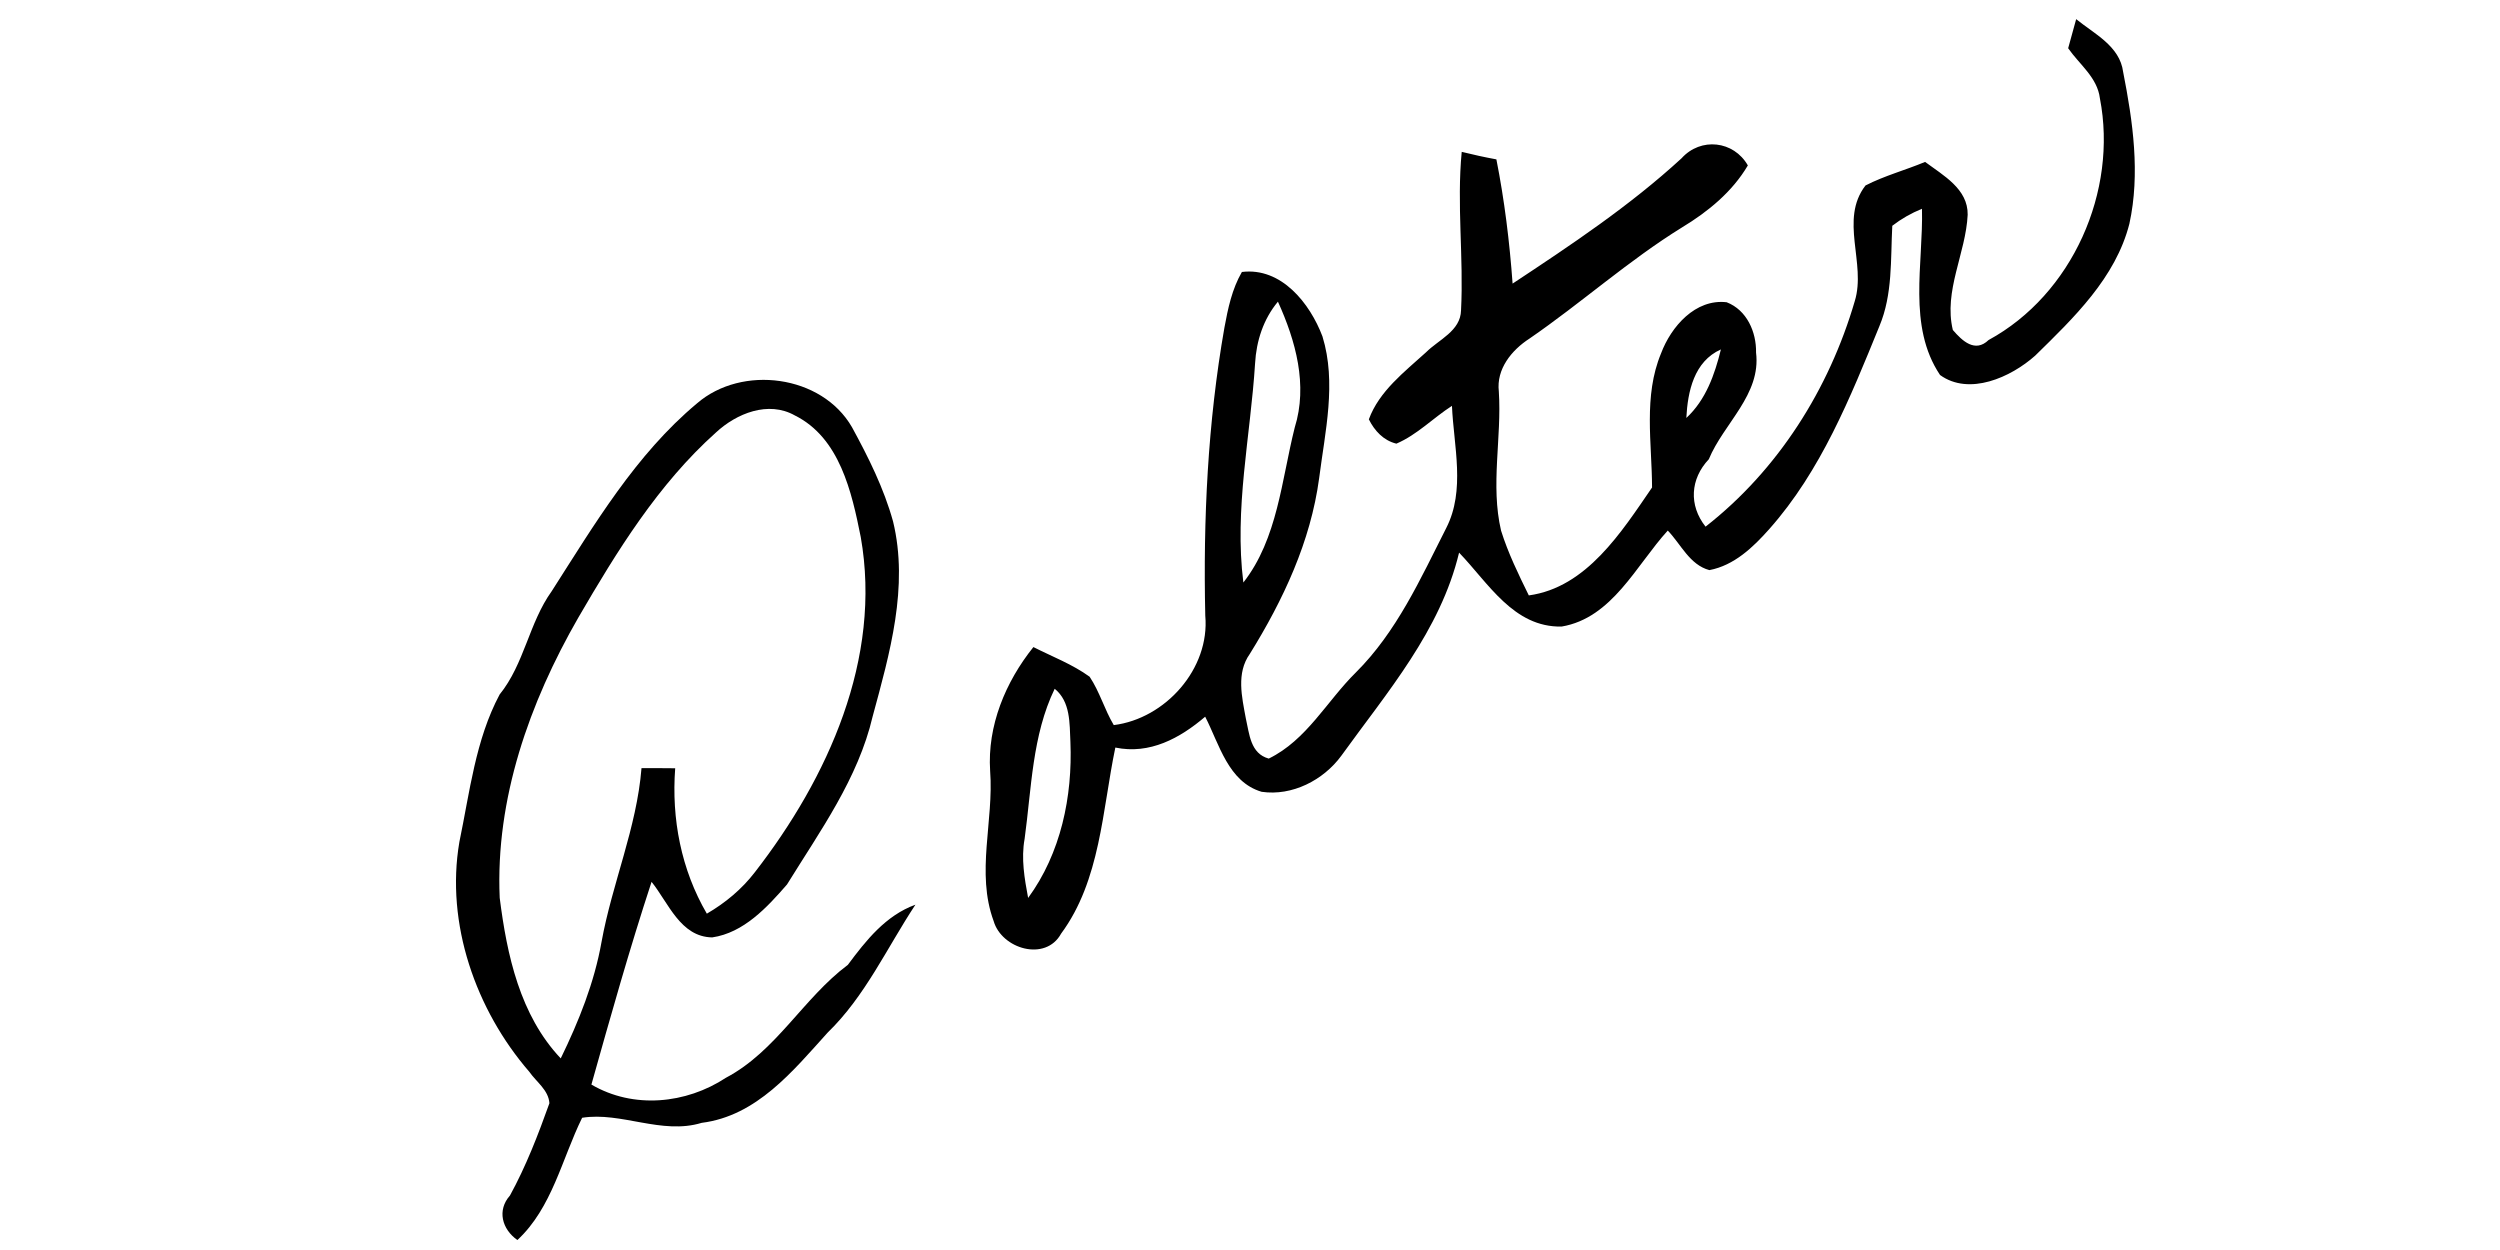 <?xml version="1.0" encoding="UTF-8" ?>
<!DOCTYPE svg PUBLIC "-//W3C//DTD SVG 1.1//EN" "http://www.w3.org/Graphics/SVG/1.1/DTD/svg11.dtd">
<svg width="256pt" height="128pt" viewBox="0 0 256 128" version="1.1" xmlns="http://www.w3.org/2000/svg">
<g id="#000000ff">
<path fill="#000000" opacity="1.00" d=" M 211.78 4.94 C 211.99 4.20 212.40 2.70 212.60 1.96 C 214.45 3.47 217.07 4.71 217.41 7.37 C 218.41 12.45 219.17 17.78 218.05 22.91 C 216.64 28.45 212.35 32.55 208.40 36.42 C 205.91 38.64 201.64 40.56 198.66 38.40 C 195.31 33.40 196.96 27.01 196.81 21.38 C 195.70 21.83 194.69 22.41 193.77 23.12 C 193.59 26.57 193.82 30.14 192.45 33.40 C 189.48 40.69 186.47 48.21 181.18 54.17 C 179.53 56.03 177.58 57.90 175.04 58.38 C 173.02 57.84 172.13 55.73 170.78 54.33 C 167.54 57.88 165.10 63.28 159.91 64.16 C 154.99 64.26 152.40 59.69 149.41 56.59 C 147.49 64.60 142.04 70.88 137.35 77.39 C 135.52 79.89 132.31 81.54 129.19 81.08 C 125.76 80.06 124.86 76.20 123.41 73.39 C 120.82 75.60 117.73 77.28 114.21 76.55 C 112.87 82.97 112.69 90.14 108.66 95.60 C 107.06 98.52 102.57 97.16 101.75 94.32 C 99.92 89.36 101.78 84.07 101.39 78.95 C 101.09 74.32 102.96 69.83 105.82 66.26 C 107.75 67.24 109.82 68.02 111.58 69.30 C 112.61 70.84 113.10 72.66 114.05 74.25 C 119.33 73.59 123.91 68.48 123.42 63.04 C 123.20 53.18 123.67 43.28 125.38 33.55 C 125.74 31.59 126.16 29.59 127.17 27.85 C 131.21 27.35 134.14 31.06 135.42 34.45 C 136.88 39.20 135.69 44.18 135.08 48.97 C 134.21 55.45 131.40 61.45 127.98 66.96 C 126.58 68.93 127.17 71.37 127.57 73.55 C 127.94 75.15 128.03 77.16 129.92 77.68 C 133.81 75.78 135.86 71.80 138.84 68.86 C 143.02 64.70 145.46 59.27 148.09 54.08 C 150.08 50.20 148.86 45.69 148.68 41.56 C 146.75 42.80 145.12 44.52 142.99 45.43 C 141.67 45.11 140.75 44.11 140.17 42.94 C 141.23 40.05 143.81 38.09 146.02 36.08 C 147.33 34.77 149.56 33.90 149.61 31.78 C 149.89 26.37 149.16 20.95 149.68 15.55 C 150.85 15.84 152.03 16.10 153.23 16.32 C 154.06 20.52 154.58 24.77 154.89 29.04 C 160.88 25.08 166.89 21.08 172.19 16.21 C 174.15 14.03 177.53 14.40 178.98 16.94 C 177.39 19.64 174.90 21.68 172.25 23.28 C 166.75 26.68 161.93 31.02 156.62 34.67 C 154.79 35.85 153.21 37.79 153.48 40.09 C 153.79 44.84 152.61 49.65 153.71 54.34 C 154.43 56.64 155.49 58.81 156.55 60.97 C 162.47 60.16 166.06 54.45 169.17 49.92 C 169.16 45.35 168.27 40.57 170.09 36.19 C 171.12 33.44 173.61 30.58 176.81 30.95 C 178.88 31.75 179.86 34.00 179.82 36.10 C 180.35 40.42 176.51 43.34 174.98 47.03 C 173.09 49.03 172.91 51.74 174.65 53.93 C 182.08 48.12 187.30 39.84 189.93 30.83 C 191.12 26.96 188.33 22.48 191.03 18.99 C 192.98 17.99 195.12 17.42 197.13 16.58 C 198.98 17.96 201.53 19.34 201.49 21.99 C 201.30 25.95 199.01 29.79 199.97 33.79 C 200.94 34.92 202.25 36.15 203.63 34.82 C 212.21 30.15 216.88 19.58 215.03 10.07 C 214.77 7.93 212.93 6.60 211.78 4.94 M 128.52 37.21 C 128.05 44.68 126.37 52.13 127.32 59.65 C 130.83 55.17 131.23 49.14 132.58 43.78 C 133.94 39.43 132.68 34.90 130.86 30.89 C 129.37 32.68 128.65 34.91 128.52 37.21 M 172.68 42.80 C 174.68 40.95 175.59 38.35 176.22 35.78 C 173.47 37.01 172.82 40.08 172.68 42.80 M 108.00 70.53 C 105.69 75.31 105.63 80.74 104.92 85.90 C 104.55 87.93 104.91 89.96 105.28 91.95 C 108.63 87.38 109.84 81.56 109.61 75.97 C 109.52 74.07 109.63 71.85 108.00 70.53 Z" />
<path fill="#000000" opacity="1.00" d=" M 71.38 41.30 C 75.98 37.33 84.15 38.38 87.24 43.74 C 88.92 46.82 90.51 50.00 91.45 53.40 C 93.07 60.09 91.11 66.91 89.36 73.36 C 87.87 79.73 83.97 85.10 80.59 90.57 C 78.56 92.91 76.15 95.52 72.93 95.99 C 69.67 95.94 68.45 92.45 66.72 90.30 C 64.47 97.15 62.51 104.12 60.56 111.06 C 64.86 113.58 70.25 113.05 74.34 110.36 C 79.49 107.64 82.25 102.22 86.82 98.80 C 88.68 96.30 90.69 93.75 93.74 92.64 C 90.82 97.06 88.60 102.01 84.75 105.74 C 81.19 109.68 77.49 114.27 71.85 114.98 C 67.76 116.23 63.61 113.82 59.61 114.46 C 57.54 118.67 56.53 123.69 52.98 126.98 C 51.40 125.87 50.88 123.93 52.22 122.42 C 53.87 119.41 55.11 116.19 56.26 112.97 C 56.17 111.62 54.92 110.79 54.20 109.75 C 48.72 103.42 45.61 94.57 47.04 86.22 C 48.10 81.13 48.69 75.75 51.16 71.12 C 53.70 67.98 54.16 63.79 56.50 60.53 C 60.86 53.72 65.09 46.55 71.38 41.30 M 73.31 44.29 C 67.39 49.59 63.17 56.45 59.21 63.26 C 54.22 71.94 50.72 81.82 51.17 91.94 C 51.91 97.79 53.24 103.96 57.42 108.38 C 59.27 104.58 60.86 100.62 61.60 96.44 C 62.69 90.44 65.20 84.77 65.69 78.66 C 66.84 78.65 67.99 78.66 69.14 78.67 C 68.75 83.85 69.75 89.05 72.38 93.56 C 74.27 92.46 75.97 91.05 77.31 89.30 C 84.78 79.67 90.34 67.43 88.14 54.99 C 87.22 50.39 85.99 44.83 81.39 42.54 C 78.67 41.01 75.42 42.33 73.31 44.29 Z" />
</g>
</svg>
